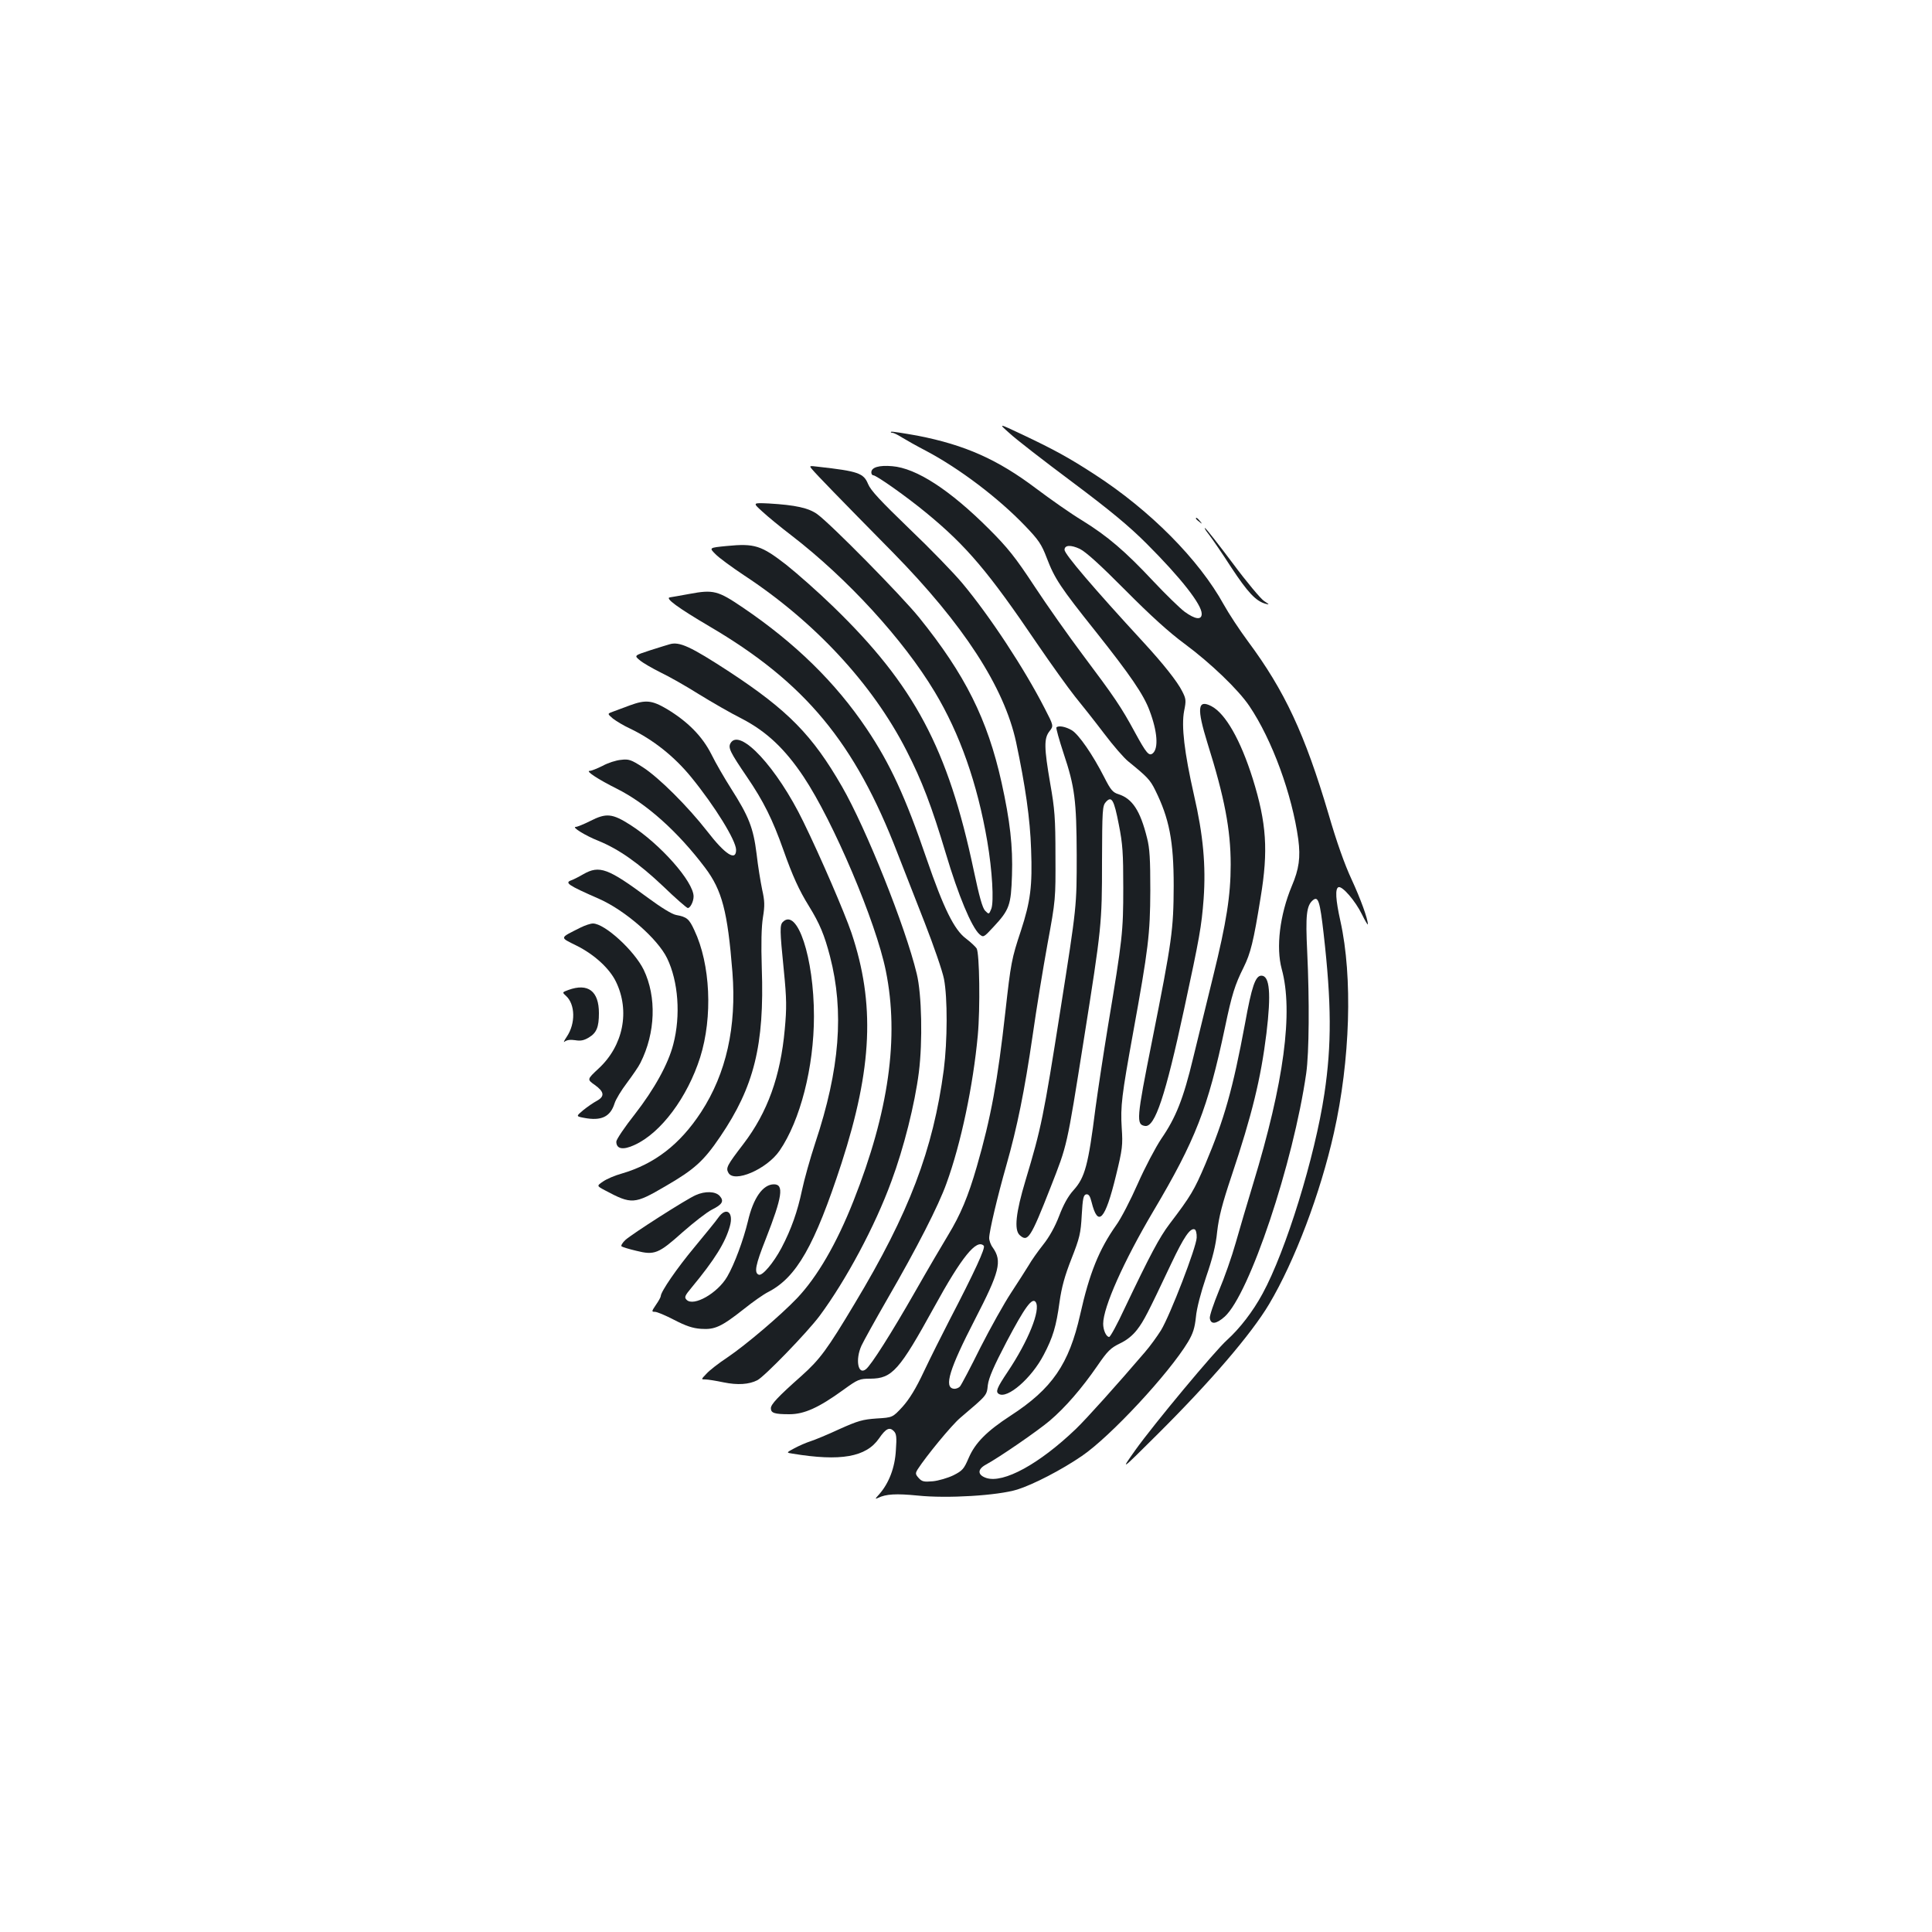 <?xml version="1.0" standalone="no"?>
<!DOCTYPE svg PUBLIC "-//W3C//DTD SVG 20010904//EN"
 "http://www.w3.org/TR/2001/REC-SVG-20010904/DTD/svg10.dtd">
<svg version="1.0" xmlns="http://www.w3.org/2000/svg"
 width="1000pt" height="1000pt" viewBox="0 0 1000 1000"
 preserveAspectRatio="xMidYMid meet">
<g transform="translate(0,1000) scale(0.1,-0.1)"
fill="#1b1f23" stroke="none">
<path d="M5226 7757 c32 -30 178 -143 324 -252 199 -149 295 -229 385 -319
178 -178 285 -315 285 -363 0 -34 -34 -29 -89 11 -25 19 -98 90 -161 157 -145
155 -237 234 -370 316 -58 35 -163 109 -235 163 -201 152 -370 227 -616 275
-73 13 -135 23 -137 20 -3 -3 0 -5 7 -5 6 0 29 -11 49 -24 21 -13 78 -45 126
-70 172 -91 373 -243 512 -388 70 -73 85 -95 112 -166 41 -107 69 -150 255
-383 177 -223 247 -325 277 -407 41 -108 47 -195 17 -221 -20 -16 -33 -1 -93
109 -71 131 -105 181 -270 401 -72 96 -185 256 -250 355 -98 149 -138 199
-234 295 -203 203 -377 316 -502 326 -68 6 -108 -6 -108 -32 0 -8 4 -15 10
-15 16 0 172 -110 275 -195 208 -171 322 -306 572 -675 73 -107 162 -231 197
-275 36 -44 104 -130 151 -192 46 -61 103 -127 126 -145 96 -78 112 -94 138
-147 73 -147 96 -264 96 -496 -1 -228 -8 -281 -112 -803 -81 -405 -83 -433
-36 -440 51 -7 105 155 202 605 80 371 90 427 101 571 12 172 -2 329 -50 537
-50 221 -66 357 -51 435 11 54 10 63 -10 102 -25 50 -97 141 -200 253 -258
280 -409 457 -409 479 0 25 32 27 79 5 32 -16 104 -81 236 -214 129 -130 227
-219 306 -277 135 -100 279 -238 336 -323 118 -175 221 -458 253 -690 12 -93
4 -153 -34 -242 -62 -149 -82 -317 -52 -428 61 -221 12 -588 -148 -1113 -30
-98 -70 -235 -90 -305 -20 -71 -59 -182 -87 -248 -27 -66 -49 -130 -47 -142 5
-34 33 -31 77 8 128 116 355 794 422 1260 15 106 17 376 5 630 -9 187 -4 238
30 266 27 22 36 -6 55 -173 41 -360 42 -576 4 -829 -49 -327 -199 -813 -320
-1035 -51 -94 -118 -180 -184 -240 -62 -55 -380 -437 -474 -569 -78 -110 -78
-110 108 75 280 278 491 524 584 680 133 224 265 573 335 885 85 377 98 809
34 1097 -25 112 -28 169 -10 176 20 7 87 -71 121 -140 17 -35 31 -58 31 -52 0
28 -37 130 -85 234 -35 75 -77 193 -119 338 -122 412 -226 636 -417 893 -43
58 -99 143 -125 190 -128 232 -380 487 -669 674 -131 85 -207 127 -374 206
-125 59 -125 59 -65 6z"/>
<path d="M4206 7568 c19 -23 132 -140 416 -428 365 -372 575 -696 637 -980 48
-227 73 -398 78 -557 7 -189 -3 -268 -53 -421 -48 -144 -52 -167 -80 -417 -40
-360 -75 -550 -148 -803 -45 -156 -85 -250 -148 -354 -28 -46 -105 -177 -171
-293 -124 -217 -228 -381 -255 -402 -41 -33 -56 50 -23 122 10 22 71 132 136
245 151 261 263 480 304 595 75 206 138 506 162 766 13 140 9 425 -6 450 -6 9
-30 32 -55 51 -61 45 -116 157 -204 413 -109 319 -189 493 -311 674 -160 238
-369 443 -641 627 -128 87 -152 93 -275 70 -46 -8 -92 -17 -102 -18 -26 -4 42
-54 205 -150 496 -291 753 -602 973 -1173 32 -82 96 -246 142 -363 46 -118 91
-248 99 -289 19 -98 18 -321 -1 -470 -55 -414 -179 -741 -461 -1210 -143 -239
-180 -289 -276 -375 -122 -108 -158 -147 -158 -167 0 -25 19 -31 96 -31 77 0
152 34 279 126 76 55 83 58 141 58 112 1 149 43 329 370 143 261 220 355 257
318 10 -10 -46 -132 -179 -388 -37 -72 -96 -189 -130 -261 -43 -92 -77 -146
-112 -185 -51 -55 -51 -55 -133 -60 -73 -5 -97 -12 -193 -55 -60 -28 -128 -56
-150 -63 -22 -7 -59 -23 -83 -36 -43 -23 -43 -23 -10 -28 249 -41 381 -18 448
79 35 51 54 60 76 38 14 -14 16 -31 11 -100 -5 -90 -36 -170 -86 -227 -22 -24
-23 -27 -6 -19 41 20 93 23 205 12 153 -16 414 0 515 31 83 26 230 102 335
174 148 101 450 426 549 590 26 44 35 72 41 129 4 45 25 125 53 208 33 96 50
162 57 234 9 77 26 144 75 290 105 314 151 501 180 736 25 207 17 299 -26 299
-31 0 -50 -55 -85 -249 -63 -338 -107 -494 -205 -726 -58 -136 -75 -165 -186
-311 -52 -69 -99 -157 -232 -436 -38 -82 -74 -148 -80 -148 -15 0 -31 35 -31
68 0 86 107 325 259 582 219 369 283 534 371 950 36 173 52 223 97 313 36 73
51 132 88 362 40 242 31 384 -41 615 -63 200 -141 337 -214 375 -72 37 -76
-11 -20 -192 88 -280 120 -447 120 -628 0 -160 -22 -299 -90 -575 -33 -135
-80 -326 -104 -425 -51 -213 -90 -310 -165 -419 -30 -45 -85 -149 -122 -233
-37 -84 -87 -181 -112 -215 -88 -125 -138 -247 -186 -462 -58 -257 -145 -384
-361 -524 -123 -80 -183 -141 -216 -218 -25 -58 -32 -66 -79 -90 -29 -14 -77
-28 -106 -31 -47 -4 -57 -2 -74 17 -17 19 -18 24 -5 45 43 67 175 228 220 266
141 120 137 115 143 170 5 38 30 96 97 224 95 180 133 232 151 205 26 -40 -38
-200 -145 -360 -57 -85 -64 -104 -46 -115 44 -27 169 81 232 202 48 91 65 148
82 273 11 78 27 136 62 225 42 107 48 131 53 225 5 88 9 105 23 108 13 2 20
-8 28 -40 33 -133 70 -94 126 136 34 139 36 159 30 248 -7 112 0 168 59 493
79 435 88 509 89 735 0 163 -3 219 -17 273 -35 141 -76 203 -147 226 -30 9
-41 22 -74 87 -60 118 -132 222 -168 244 -32 19 -69 26 -80 15 -3 -3 14 -64
37 -134 58 -173 67 -244 68 -526 0 -267 1 -261 -84 -800 -88 -558 -99 -612
-181 -885 -50 -166 -60 -256 -30 -283 42 -38 56 -17 160 248 87 223 82 198
172 765 92 581 94 597 94 921 1 267 2 288 20 308 30 33 42 12 67 -117 20 -101
23 -147 23 -327 0 -228 -4 -265 -79 -715 -24 -146 -53 -338 -65 -427 -37 -293
-54 -358 -114 -424 -28 -31 -52 -75 -74 -133 -21 -55 -51 -109 -83 -149 -27
-34 -61 -82 -75 -107 -15 -25 -56 -88 -91 -142 -35 -53 -106 -180 -158 -282
-51 -103 -99 -194 -106 -202 -7 -8 -22 -14 -33 -12 -51 7 -22 102 110 358 128
248 142 302 93 372 -11 14 -19 37 -19 50 0 34 42 212 89 377 56 197 94 384
136 672 19 134 54 348 77 474 42 228 42 232 41 455 0 196 -4 244 -27 374 -32
186 -33 234 -4 271 22 28 22 28 -25 119 -105 205 -283 476 -425 646 -44 53
-167 180 -275 283 -150 145 -200 198 -214 232 -23 56 -51 66 -257 89 -49 6
-49 6 -30 -16z m1988 -3974 c-1 -48 -137 -401 -185 -480 -19 -30 -56 -82 -84
-114 -143 -167 -300 -342 -356 -396 -190 -182 -375 -283 -464 -254 -45 15 -47
44 -4 68 72 39 269 175 332 228 81 69 166 167 248 286 52 76 68 91 115 114 36
17 66 41 90 72 35 46 53 81 177 343 64 135 97 184 120 176 7 -2 12 -21 11 -43z"/>
<path d="M3946 7352 c28 -26 95 -81 150 -123 291 -224 580 -540 742 -810 130
-216 221 -475 272 -773 26 -152 35 -313 21 -350 -12 -29 -12 -30 -32 -10 -14
15 -30 72 -59 209 -133 631 -308 959 -727 1365 -76 74 -187 172 -245 218 -128
99 -162 110 -306 96 -92 -9 -92 -9 -59 -42 17 -18 84 -67 147 -109 367 -241
666 -563 842 -908 80 -156 130 -287 204 -534 64 -215 132 -378 173 -416 21
-18 22 -18 72 36 84 90 92 113 97 269 5 149 -10 281 -54 480 -73 328 -189 559
-426 853 -95 117 -457 484 -527 535 -45 33 -114 48 -251 56 -85 4 -85 4 -34
-42z"/>
<path d="M6190 7316 c0 -2 8 -10 18 -17 15 -13 16 -12 3 4 -13 16 -21 21 -21
13z"/>
<path d="M6256 7235 c17 -22 70 -99 117 -172 85 -129 127 -174 177 -188 22 -6
21 -4 -7 14 -17 11 -90 98 -162 195 -72 96 -136 178 -143 182 -7 5 1 -10 18
-31z"/>
<path d="M3465 6665 c-5 -1 -49 -15 -97 -30 -86 -28 -86 -28 -57 -52 16 -14
65 -42 109 -64 44 -21 132 -71 197 -112 65 -40 165 -98 223 -127 127 -66 222
-155 319 -300 154 -231 375 -752 426 -1005 70 -344 15 -730 -167 -1190 -88
-223 -188 -394 -292 -504 -85 -89 -266 -243 -361 -307 -44 -29 -93 -67 -108
-84 -29 -30 -29 -30 -5 -30 12 0 55 -7 93 -15 73 -15 132 -11 175 11 37 19
259 248 323 334 136 184 286 463 371 696 64 172 121 399 142 564 20 159 15
405 -11 510 -59 245 -262 752 -387 969 -153 266 -280 395 -583 594 -201 131
-259 158 -310 142z"/>
<path d="M3260 6349 c-30 -11 -69 -26 -86 -32 -31 -11 -31 -11 -2 -36 17 -13
56 -37 89 -52 119 -57 229 -144 317 -252 123 -151 232 -328 232 -376 0 -60
-56 -25 -150 97 -100 128 -249 277 -333 331 -61 39 -72 43 -113 38 -25 -2 -68
-16 -95 -31 -28 -14 -58 -26 -67 -26 -23 0 44 -44 140 -92 154 -77 317 -223
458 -410 87 -116 116 -224 141 -540 22 -283 -32 -524 -162 -724 -110 -168
-241 -269 -413 -319 -33 -9 -75 -27 -94 -40 -34 -23 -34 -23 9 -46 139 -74
152 -73 313 21 150 87 198 130 284 257 175 258 229 473 215 872 -4 127 -2 213
6 263 10 61 9 85 -4 143 -8 39 -22 122 -29 186 -17 135 -40 193 -133 339 -33
52 -79 131 -101 176 -47 93 -122 169 -230 234 -78 46 -110 49 -192 19z"/>
<path d="M3781 6153 c-13 -24 -2 -46 85 -174 86 -126 133 -221 189 -379 47
-133 81 -208 132 -290 56 -91 80 -149 109 -260 74 -285 51 -584 -76 -965 -27
-82 -58 -193 -69 -246 -23 -109 -55 -201 -106 -298 -41 -77 -98 -145 -117
-139 -26 9 -18 50 36 186 85 217 95 282 42 282 -57 0 -107 -70 -135 -192 -23
-95 -69 -221 -107 -286 -50 -86 -174 -156 -210 -120 -13 13 -10 21 26 64 120
145 175 234 198 318 20 72 -19 101 -59 45 -12 -18 -69 -87 -125 -155 -90 -108
-174 -230 -174 -253 0 -5 -11 -25 -25 -45 -23 -34 -23 -36 -5 -36 11 0 56 -19
100 -42 60 -31 95 -43 138 -46 72 -5 105 10 223 103 46 37 102 76 124 87 148
76 241 239 381 668 159 492 174 825 51 1192 -36 105 -159 391 -249 575 -136
280 -330 489 -377 406z"/>
<path d="M3054 5750 c-32 -16 -66 -30 -74 -30 -23 0 49 -45 117 -72 106 -43
209 -116 334 -234 65 -63 124 -114 129 -114 13 0 30 34 30 60 0 76 -172 271
-327 370 -94 60 -125 63 -209 20z"/>
<path d="M3019 5475 c-24 -14 -52 -28 -61 -31 -37 -13 -20 -25 144 -97 135
-60 302 -206 351 -307 58 -120 71 -296 32 -445 -26 -102 -98 -232 -199 -362
-53 -67 -96 -131 -96 -142 0 -39 35 -45 95 -17 136 62 273 246 339 453 66 210
53 483 -30 658 -27 59 -39 69 -94 79 -22 4 -77 38 -145 88 -208 154 -252 171
-336 123z"/>
<path d="M4052 5228 c-16 -16 -16 -42 5 -250 15 -150 15 -196 5 -305 -22 -244
-89 -430 -214 -594 -85 -111 -92 -124 -78 -149 29 -55 199 18 265 114 107 156
178 432 178 696 0 303 -86 563 -161 488z"/>
<path d="M3005 5199 c-111 -56 -110 -49 -20 -94 92 -46 170 -118 203 -186 74
-152 38 -332 -90 -450 -60 -56 -60 -56 -19 -85 49 -35 52 -59 10 -82 -17 -9
-49 -31 -70 -48 -38 -32 -38 -32 4 -40 89 -17 136 5 158 75 6 20 35 68 64 106
29 39 61 85 70 104 78 155 84 341 17 481 -49 100 -202 240 -263 240 -13 0 -42
-10 -64 -21z"/>
<path d="M2942 4876 c-32 -12 -33 -12 -13 -30 49 -44 51 -144 4 -213 -14 -20
-18 -32 -10 -24 11 8 29 11 54 7 29 -5 46 -1 71 14 40 24 52 54 52 126 0 114
-56 157 -158 120z"/>
<path d="M3601 3814 c-47 -20 -330 -201 -364 -232 -15 -14 -24 -29 -20 -33 5
-4 38 -14 76 -23 95 -24 116 -15 240 96 58 51 126 104 152 117 54 27 64 44 40
71 -22 24 -75 26 -124 4z"/>
</g>
</svg>
